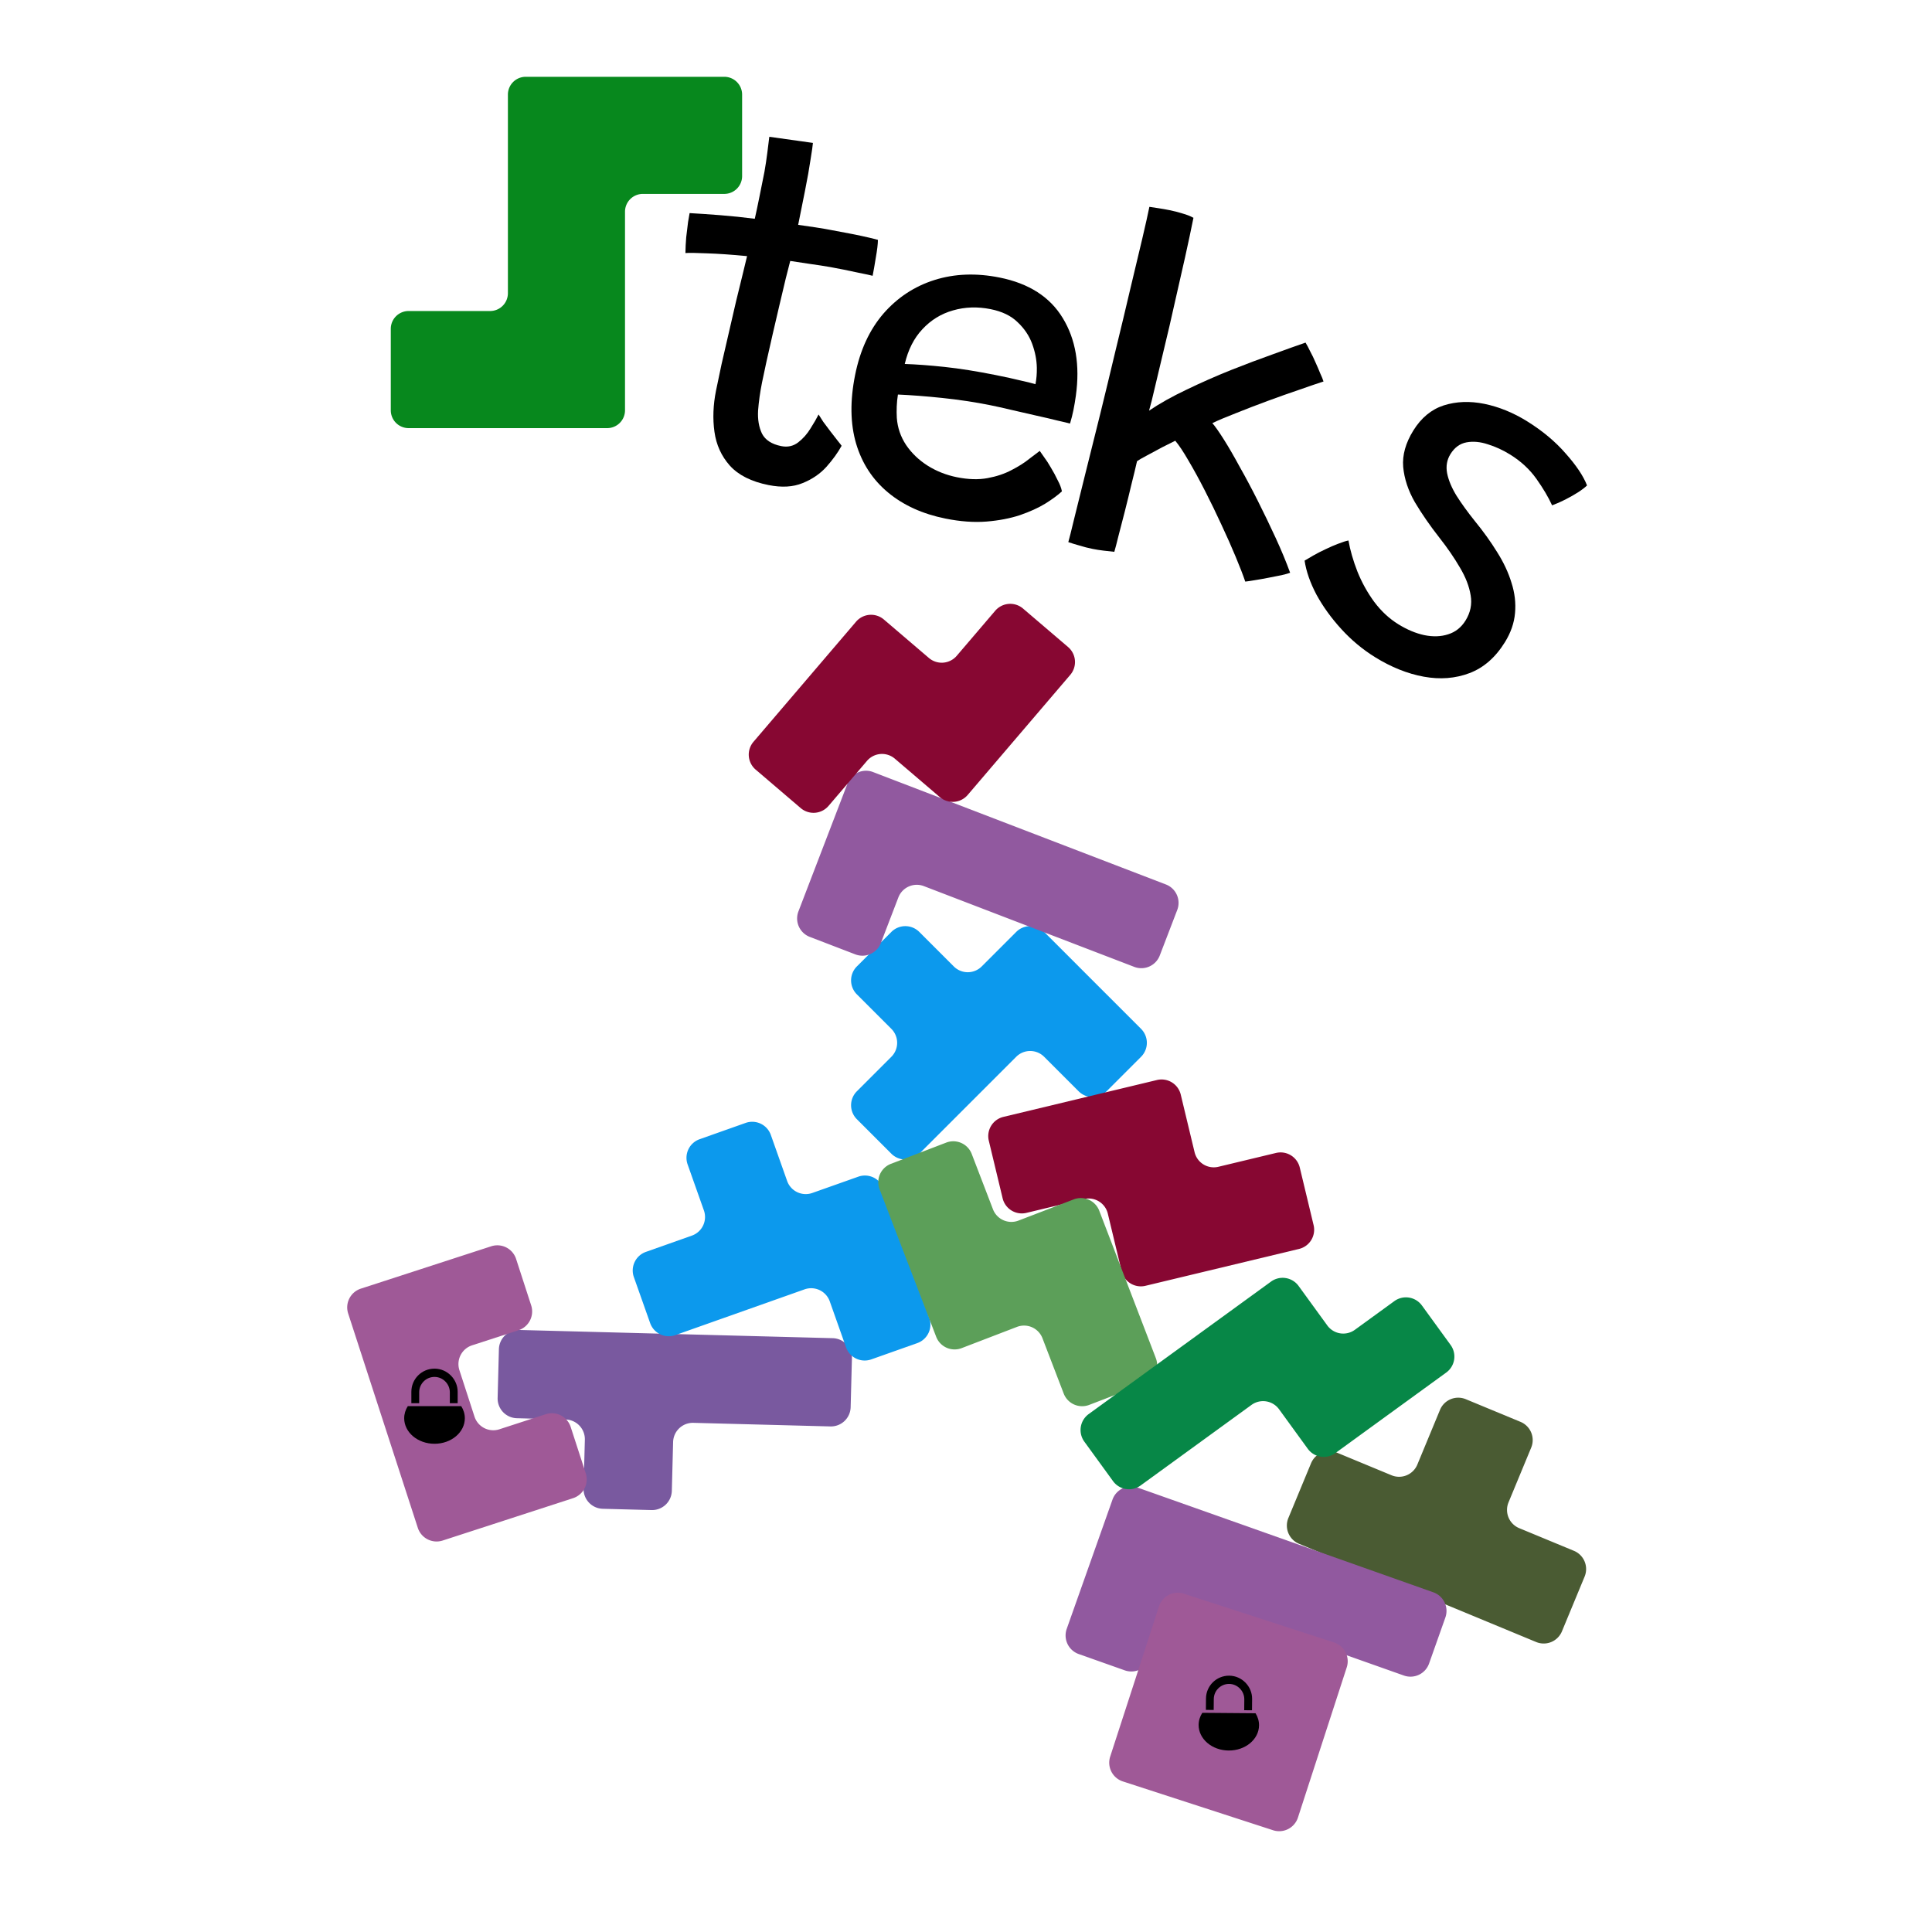 <?xml version="1.0" encoding="UTF-8" standalone="no"?>
<!-- Created with Inkscape (http://www.inkscape.org/) -->

<svg
   width="4000"
   height="4000"
   viewBox="0 0 1058.333 1058.333"
   version="1.1"
   id="svg5"
   inkscape:version="1.3 (0e150ed6c4, 2023-07-21)"
   sodipodi:docname="TShirt.svg"
   inkscape:export-filename="tshirt.png"
   inkscape:export-xdpi="96"
   inkscape:export-ydpi="96"
   xmlns:inkscape="http://www.inkscape.org/namespaces/inkscape"
   xmlns:sodipodi="http://sodipodi.sourceforge.net/DTD/sodipodi-0.dtd"
   xmlns="http://www.w3.org/2000/svg"
   xmlns:svg="http://www.w3.org/2000/svg"
   xmlns:rdf="http://www.w3.org/1999/02/22-rdf-syntax-ns#"
   xmlns:cc="http://creativecommons.org/ns#"
   xmlns:dc="http://purl.org/dc/elements/1.1/">
  <title
     id="title4124">Steks Icon</title>
  <sodipodi:namedview
     id="namedview7"
     pagecolor="#ffffff"
     bordercolor="#666666"
     borderopacity="1.0"
     inkscape:pageshadow="2"
     inkscape:pageopacity="0.0"
     inkscape:pagecheckerboard="0"
     inkscape:document-units="px"
     showgrid="false"
     units="px"
     inkscape:snap-page="true"
     inkscape:zoom="0.19442866"
     inkscape:cx="4289.491"
     inkscape:cy="2394.1943"
     inkscape:window-width="3200"
     inkscape:window-height="1711"
     inkscape:window-x="-9"
     inkscape:window-y="-9"
     inkscape:window-maximized="1"
     inkscape:current-layer="g1"
     inkscape:showpageshadow="0"
     inkscape:deskcolor="#d1d1d1" />
  <defs
     id="defs2">
    <inkscape:path-effect
       effect="fillet_chamfer"
       id="path-effect1170"
       is_visible="true"
       lpeversion="1"
       satellites_param="F,0,0,1,0,4,0,1 @ F,0,0,1,0,4,0,1 @ F,0,0,1,0,4,0,1 @ F,0,0,1,0,4,0,1 @ F,0,0,1,0,4,0,1 @ F,0,0,1,0,4,0,1 @ F,0,0,1,0,4,0,1 @ F,0,0,1,0,4,0,1 @ F,0,0,1,0,4,0,1 @ F,0,0,1,0,4,0,1 @ F,0,0,1,0,4,0,1 @ F,0,0,1,0,4,0,1"
       unit="px"
       method="auto"
       mode="F"
       radius="4"
       chamfer_steps="1"
       flexible="false"
       use_knot_distance="true"
       apply_no_radius="true"
       apply_with_radius="true"
       only_selected="false"
       hide_knots="false"
       nodesatellites_param="F,0,0,1,0,4,0,1 @ F,0,0,1,0,4,0,1 @ F,0,0,1,0,4,0,1 @ F,0,0,1,0,4,0,1 @ F,0,0,1,0,4,0,1 @ F,0,0,1,0,4,0,1 @ F,0,0,1,0,4,0,1 @ F,0,0,1,0,4,0,1 @ F,0,0,1,0,4,0,1 @ F,0,0,1,0,4,0,1 @ F,0,0,1,0,4,0,1 @ F,0,0,1,0,4,0,1" />
    <filter
       style="color-interpolation-filters:sRGB"
       id="filter3733"
       inkscape:label="filter1" />
    <filter
       inkscape:menu="Shadows and Glows"
       inkscape:menu-tooltip="Cut out, add inner shadow and colorize some parts of an image"
       style="color-interpolation-filters:sRGB"
       inkscape:label="Emergence"
       id="filter3763"
       x="-0.091"
       y="-0.091"
       width="1.221"
       height="1.221">
      <feColorMatrix
         values="0 0 0 0 0 0 0 0 0 0 0 0 0 0 0 0.21 0.72 0.07 0 0 "
         result="result1"
         id="feColorMatrix3735" />
      <feColorMatrix
         values="1 0 0 0 0 0 1 0 0 0 0 0 1 0 0 0 0 0 2 0 "
         result="result9"
         id="feColorMatrix3737" />
      <feComposite
         in2="result9"
         in="SourceGraphic"
         operator="in"
         result="result4"
         id="feComposite3739" />
      <feFlood
         result="result2"
         flood-color="rgb(0,0,0)"
         id="feFlood3741" />
      <feComposite
         in2="result9"
         operator="in"
         result="result10"
         id="feComposite3743" />
      <feComposite
         in2="result4"
         operator="atop"
         id="feComposite3745" />
      <feGaussianBlur
         stdDeviation="3"
         result="result8"
         id="feGaussianBlur3747" />
      <feOffset
         dx="3"
         dy="3"
         result="result3"
         in="result8"
         id="feOffset3749" />
      <feFlood
         flood-opacity="1"
         flood-color="rgb(219,173,62)"
         result="result5"
         id="feFlood3751" />
      <feMerge
         result="result6"
         id="feMerge3759">
        <feMergeNode
           in="result5"
           id="feMergeNode3753" />
        <feMergeNode
           in="result3"
           id="feMergeNode3755" />
        <feMergeNode
           in="result4"
           id="feMergeNode3757" />
      </feMerge>
      <feComposite
         in2="SourceGraphic"
         operator="in"
         result="result7"
         id="feComposite3761" />
    </filter>
    <filter
       inkscape:menu="Shadows and Glows"
       inkscape:menu-tooltip="Cut out, add inner shadow and colorize some parts of an image"
       style="color-interpolation-filters:sRGB"
       inkscape:label="Emergence"
       id="filter4102"
       x="-0.053"
       y="-0.053"
       width="1.128"
       height="1.128">
      <feColorMatrix
         values="0 0 0 0 0 0 0 0 0 0 0 0 0 0 0 0.21 0.72 0.07 0 0 "
         result="result1"
         id="feColorMatrix4074" />
      <feColorMatrix
         values="1 0 0 0 0 0 1 0 0 0 0 0 1 0 0 0 0 0 2 0 "
         result="result9"
         id="feColorMatrix4076" />
      <feComposite
         in2="result9"
         in="SourceGraphic"
         operator="in"
         result="result4"
         id="feComposite4078" />
      <feFlood
         result="result2"
         flood-color="rgb(0,0,0)"
         id="feFlood4080" />
      <feComposite
         in2="result9"
         operator="in"
         result="result10"
         id="feComposite4082" />
      <feComposite
         in2="result4"
         operator="atop"
         id="feComposite4084" />
      <feGaussianBlur
         stdDeviation="3"
         result="result8"
         id="feGaussianBlur4086" />
      <feOffset
         dx="3"
         dy="3"
         result="result3"
         in="result8"
         id="feOffset4088" />
      <feFlood
         flood-opacity="1"
         flood-color="rgb(219,173,62)"
         result="result5"
         id="feFlood4090" />
      <feMerge
         result="result6"
         id="feMerge4098">
        <feMergeNode
           in="result5"
           id="feMergeNode4092" />
        <feMergeNode
           in="result3"
           id="feMergeNode4094" />
        <feMergeNode
           in="result4"
           id="feMergeNode4096" />
      </feMerge>
      <feComposite
         in2="SourceGraphic"
         operator="in"
         result="result7"
         id="feComposite4100" />
    </filter>
  </defs>
  <g
     inkscape:groupmode="layer"
     id="layer2"
     inkscape:label="Layer 2" />
  <g
     inkscape:label="Layer 1"
     inkscape:groupmode="layer"
     id="layer1">
    <g
       id="g2"
       transform="matrix(1.834,0,0,1.834,-59.283,-69.395)">
      <g
         id="g1"
         transform="matrix(5.589,0,0,5.589,-62.741,-86.537)">
        <g
           id="g3"
           transform="matrix(0.984,0,0,0.984,1.122,-31.467)">
          <path
             id="rect879"
             style="fill:#07881d;fill-opacity:1;stroke:none;stroke-width:7.57;paint-order:markers stroke fill;filter:url(#filter3763)"
             d="m 54.592,32.31 v 18.282 26.283 a 4,4 135 0 1 -4,4 H 32.31 a 4,4 135 0 0 -4,4 l 0,18.282 a 4,4 45 0 0 4,4 H 50.592 76.874 a 4,4 135 0 0 4,-4 V 84.875 58.592 a 4,4 135 0 1 4,-4 l 18.282,0 a 4,4 135 0 0 4,-4 V 32.31 a 4,4 45 0 0 -4,-4 l -18.282,0 -26.282,0 a 4,4 135 0 0 -4,4 z"
             inkscape:path-effect="#path-effect1170"
             inkscape:original-d="M 54.59236,28.309893 V 54.591839 80.874817 H 28.310416 V 107.15677 H 54.59236 80.8743 V 80.874817 54.591839 h 26.28195 V 28.309893 H 80.8743 Z"
             transform="matrix(0.242,0,0,0.242,29.793,51.188)" />
          <path
             d="m 76.142,65.105 q -0.191,0.61 -0.584,1.283 -0.394,0.66 -1.092,1.118 -0.699,0.47 -1.803,0.47 -1.422,0 -2.261,-0.622 -0.826,-0.622 -1.181,-1.638 -0.356,-1.016 -0.356,-2.21 0,-0.622 0.013,-1.473 0.025,-0.851 0.051,-1.765 0.025,-0.914 0.051,-1.765 0.038,-0.864 0.064,-1.511 0.025,-0.66 0.038,-0.978 -1.245,0.127 -2.159,0.279 -0.902,0.14 -1.156,0.216 -0.076,-0.406 -0.127,-0.851 -0.038,-0.457 -0.064,-0.826 -0.013,-0.368 -0.013,-0.495 0.711,-0.102 1.651,-0.216 0.953,-0.114 1.88,-0.178 0.013,-0.495 0.013,-1.219 0,-0.737 0,-1.384 -0.013,-0.546 -0.051,-1.054 -0.038,-0.521 -0.064,-0.864 l 2.388,-0.14 q 0.025,0.191 0.051,0.914 0.038,0.711 0.038,1.727 0,0.381 0,0.927 0,0.533 0,0.953 0.381,-0.025 0.94,-0.051 0.559,-0.025 0.902,-0.025 0.597,-0.013 1.143,-0.013 0.546,0 0.94,0.013 0.394,0.013 0.483,0.025 0.064,0.343 0.076,0.953 0.025,0.61 0.025,1.016 -0.127,-0.013 -0.876,-0.013 -0.737,-0.013 -1.46,0 -0.521,0.013 -1.143,0.051 -0.622,0.025 -1.067,0.051 -0.013,0.33 -0.051,0.978 -0.025,0.648 -0.051,1.46 -0.025,0.8 -0.051,1.638 -0.025,0.826 -0.038,1.549 -0.013,0.711 -0.013,1.156 0,0.8 0.089,1.524 0.102,0.724 0.457,1.194 0.368,0.457 1.156,0.457 0.533,0 0.864,-0.381 0.33,-0.381 0.508,-0.876 0.191,-0.495 0.279,-0.826 0.114,0.127 0.33,0.343 0.229,0.203 0.483,0.432 0.267,0.229 0.47,0.406 0.216,0.178 0.279,0.241 z"
             id="text1"
             style="font-size:25.4px;line-height:1.25;font-family:Grandstander;-inkscape-font-specification:'Grandstander, Normal';stroke-width:0.265"
             transform="rotate(11.34)"
             aria-label="t" />
          <path
             d="m 88.36,65.178 q -0.254,0.356 -0.749,0.826 -0.495,0.457 -1.232,0.889 -0.737,0.419 -1.714,0.699 -0.978,0.279 -2.21,0.279 -1.905,0 -3.34,-0.775 -1.435,-0.775 -2.223,-2.261 -0.787,-1.499 -0.787,-3.645 0,-2.057 0.851,-3.569 0.864,-1.511 2.362,-2.337 1.499,-0.826 3.442,-0.826 2.438,0 3.797,1.486 1.372,1.486 1.524,3.988 0.025,0.406 0.025,0.787 0,0.368 -0.038,0.762 -0.165,-0.013 -0.686,-0.025 -0.508,-0.025 -1.194,-0.038 -0.686,-0.025 -1.384,-0.038 -0.686,-0.025 -1.181,-0.025 -1.283,0 -2.629,0.127 -1.346,0.127 -2.4,0.292 0.013,0.33 0.064,0.648 0.051,0.318 0.127,0.61 0.216,0.775 0.787,1.346 0.572,0.559 1.359,0.864 0.8,0.305 1.689,0.305 0.94,0 1.638,-0.279 0.699,-0.279 1.194,-0.686 0.508,-0.406 0.813,-0.775 0.318,-0.368 0.483,-0.546 0.076,0.064 0.292,0.279 0.229,0.203 0.483,0.495 0.267,0.292 0.495,0.597 0.241,0.292 0.343,0.546 z m -9.728,-5.105 q 0.914,-0.152 2.146,-0.267 1.245,-0.114 2.819,-0.114 0.826,0 1.397,0.025 0.584,0.013 0.813,0.038 0,-0.419 -0.102,-0.889 -0.14,-0.635 -0.508,-1.232 -0.368,-0.597 -1.003,-0.991 -0.622,-0.406 -1.575,-0.406 -1.092,0 -1.994,0.47 -0.889,0.457 -1.422,1.321 -0.533,0.851 -0.572,2.045 z"
             id="text1-5"
             style="font-size:25.4px;line-height:1.25;font-family:Grandstander;-inkscape-font-specification:'Grandstander, Normal';stroke-width:0.265"
             transform="rotate(11.34)"
             aria-label="e&#10;" />
          <path
             d="m 99.088,68.027 q -0.279,-0.483 -0.775,-1.219 -0.495,-0.737 -1.105,-1.562 -0.61,-0.838 -1.245,-1.638 -0.635,-0.8 -1.194,-1.422 -0.546,-0.622 -0.914,-0.914 -0.229,0.178 -0.635,0.495 -0.394,0.318 -0.737,0.61 -0.343,0.279 -0.445,0.394 -0.013,0.546 -0.051,1.308 -0.025,0.749 -0.064,1.511 -0.038,0.749 -0.076,1.372 -0.025,0.61 -0.051,0.876 -0.279,0.025 -0.584,0.051 -0.305,0.025 -0.61,0.025 -0.368,0 -0.724,-0.038 -0.356,-0.025 -0.635,-0.064 0.025,-0.305 0.064,-1.333 0.051,-1.029 0.114,-2.527 0.076,-1.511 0.152,-3.277 0.076,-1.778 0.14,-3.581 0.076,-1.816 0.127,-3.429 0.064,-1.626 0.102,-2.819 0.038,-1.206 0.038,-1.753 0.241,-0.013 0.521,-0.025 0.292,-0.013 0.584,-0.013 0.381,0 0.724,0.038 0.356,0.025 0.635,0.114 0,0.953 -0.025,2.184 -0.025,1.219 -0.064,2.54 -0.025,1.308 -0.076,2.527 -0.038,1.206 -0.076,2.134 -0.025,0.914 -0.064,1.359 0.737,-0.749 1.778,-1.524 1.041,-0.787 2.146,-1.511 1.118,-0.724 2.095,-1.308 0.978,-0.597 1.587,-0.953 0.152,0.165 0.343,0.419 0.203,0.241 0.394,0.521 0.203,0.279 0.368,0.533 0.178,0.241 0.267,0.406 -0.432,0.241 -1.181,0.686 -0.749,0.432 -1.575,0.94 -0.826,0.508 -1.562,0.991 -0.737,0.47 -1.156,0.787 0.279,0.216 0.787,0.749 0.508,0.533 1.143,1.295 0.648,0.749 1.333,1.626 0.686,0.876 1.333,1.765 0.648,0.889 1.143,1.702 -0.114,0.076 -0.419,0.216 -0.305,0.127 -0.673,0.279 -0.368,0.152 -0.711,0.279 -0.33,0.127 -0.495,0.178 z"
             id="text1-0"
             style="font-size:25.4px;line-height:1.25;font-family:Grandstander;-inkscape-font-specification:'Grandstander, Normal';stroke-width:0.265"
             transform="rotate(11.34)"
             aria-label="k" />
          <path
             d="m 124.766,28.845 q -1.181,0 -2.349,-0.33 -1.168,-0.33 -2.134,-0.876 -0.953,-0.559 -1.524,-1.232 0.089,-0.178 0.254,-0.483 0.165,-0.305 0.381,-0.635 0.216,-0.343 0.432,-0.622 0.216,-0.292 0.381,-0.445 0.546,0.61 1.308,1.181 0.762,0.559 1.638,0.914 0.876,0.343 1.753,0.343 0.838,0 1.511,-0.241 0.686,-0.254 1.079,-0.724 0.406,-0.47 0.406,-1.13 0,-0.762 -0.483,-1.308 -0.483,-0.559 -1.295,-0.978 -0.813,-0.432 -1.791,-0.787 -1.181,-0.432 -2.159,-0.94 -0.965,-0.521 -1.549,-1.295 -0.572,-0.775 -0.572,-1.968 0,-1.219 0.686,-2.032 0.699,-0.813 1.829,-1.232 1.143,-0.419 2.464,-0.419 1.473,0 2.705,0.381 1.245,0.368 1.905,0.864 -0.051,0.216 -0.216,0.572 -0.165,0.343 -0.381,0.699 -0.216,0.356 -0.445,0.648 -0.61,-0.406 -1.486,-0.775 -0.876,-0.368 -1.905,-0.368 -0.686,0 -1.321,0.165 -0.635,0.152 -1.041,0.521 -0.406,0.368 -0.406,1.003 0,0.546 0.394,0.978 0.406,0.432 1.092,0.775 0.686,0.33 1.549,0.635 1.041,0.356 1.93,0.8 0.889,0.432 1.537,1.003 0.66,0.559 1.029,1.295 0.368,0.724 0.368,1.638 0,1.46 -0.749,2.438 -0.749,0.978 -2.007,1.473 -1.257,0.495 -2.819,0.495 z"
             id="text1-8"
             style="font-size:25.4px;line-height:1.25;font-family:Grandstander;-inkscape-font-specification:'Grandstander, Normal';stroke-width:0.265"
             transform="rotate(31.812)"
             aria-label="s" />
        </g>
        <g
           transform="matrix(0.211,0,0,-0.211,61.566,75.764)"
           id="g5955">
          <g
             transform="rotate(-45,9.67,-48.469)"
             id="g5901">
            <path
               fill="#0c99ed"
               d="m -28.541,6.708 h 12.361 a 5,5 0 0 1 5,5 v 12.361 a 5,5 0 0 0 5,5 h 34.721 a 5,5 0 0 0 5,-5 v -12.361 a 5,5 0 0 0 -5,-5 H 16.18 a 5,5 0 0 1 -5,-5 V -33.013 a 5,5 0 0 0 -5,-5 H -6.18 a 5,5 0 0 0 -5,5 v 12.361 a 5,5 0 0 1 -5,5 h -12.361 a 5,5 0 0 0 -5,5 V 1.708 a 5,5 0 0 0 5,5 z"
               id="path5899" />
          </g>
          <g
             transform="rotate(157.5,90.708,-50.84)"
             id="g5905">
            <path
               fill="#4a5b33"
               d="m -32.5,18.75 h 65 a 5,5 0 0 0 5,-5 v -15 a 5,5 0 0 0 -5,-5 h -15 a 5,5 0 0 1 -5,-5 v -15 a 5,5 0 0 0 -5,-5 h -15 a 5,5 0 0 0 -5,5 v 15 a 5,5 0 0 1 -5,5 h -15 a 5,5 0 0 0 -5,5 v 15 a 5,5 0 0 0 5,5 z"
               id="path5903" />
          </g>
          <g
             transform="rotate(159,14.656,19.067)"
             id="g5909">
            <path
               fill="#91599f"
               d="m -46.43,6.708 h 57.082 a 5,5 0 0 1 5,5 v 12.361 a 5,5 0 0 0 5,5 h 12.361 a 5,5 0 0 0 5,-5 v -34.721 a 5,5 0 0 0 -5,-5 H -46.43 a 5,5 0 0 0 -5,5 V 1.708 a 5,5 0 0 0 5,5 z"
               id="path5907" />
          </g>
          <g
             transform="rotate(49.5,-70.581,58.564)"
             id="g5913">
            <path
               fill="#870732"
               d="m -32.5,25 h 40 a 5,5 0 0 0 5,-5 V 5 a 5,5 0 0 1 5,-5 h 15 a 5,5 0 0 0 5,-5 v -15 a 5,5 0 0 0 -5,-5 h -40 a 5,5 0 0 0 -5,5 v 15 a 5,5 0 0 1 -5,5 h -15 a 5,5 0 0 0 -5,5 v 15 a 5,5 0 0 0 5,5 z"
               id="path5911" />
          </g>
          <g
             transform="rotate(160.5,64.236,-65.637)"
             id="g5917">
            <path
               fill="#91599f"
               d="m -46.43,6.708 h 57.082 a 5,5 0 0 1 5,5 v 12.361 a 5,5 0 0 0 5,5 h 12.361 a 5,5 0 0 0 5,-5 v -34.721 a 5,5 0 0 0 -5,-5 H -46.43 a 5,5 0 0 0 -5,5 V 1.708 a 5,5 0 0 0 5,5 z"
               id="path5915" />
          </g>
          <g
             transform="rotate(178.5,-20.653,-50.217)"
             id="g5921">
            <path
               fill="#79599f"
               d="m -41.957,6.708 h 34.721 a 5,5 0 0 1 5,5 v 12.361 a 5,5 0 0 0 5,5 h 12.361 a 5,5 0 0 0 5,-5 v -12.361 a 5,5 0 0 1 5,-5 h 12.361 a 5,5 0 0 0 5,-5 V -10.652 a 5,5 0 0 0 -5,-5 h -79.443 a 5,5 0 0 0 -5,5 V 1.708 a 5,5 0 0 0 5,5 z"
               id="path5919" />
          </g>
          <g
             transform="rotate(-70.5,-50.932,-22.491)"
             id="g5929">
            <path
               fill="#0c99ed"
               d="m -28.541,6.708 h 12.361 a 5,5 0 0 1 5,5 v 12.361 a 5,5 0 0 0 5,5 h 34.721 a 5,5 0 0 0 5,-5 v -12.361 a 5,5 0 0 0 -5,-5 H 16.18 a 5,5 0 0 1 -5,-5 V -33.013 a 5,5 0 0 0 -5,-5 H -6.18 a 5,5 0 0 0 -5,5 v 12.361 a 5,5 0 0 1 -5,5 h -12.361 a 5,5 0 0 0 -5,5 V 1.708 a 5,5 0 0 0 5,5 z"
               id="path5927" />
          </g>
          <g
             transform="rotate(13.5,234.543,316.674)"
             id="g5933">
            <path
               fill="#870732"
               d="m -32.5,25 h 40 a 5,5 0 0 0 5,-5 V 5 a 5,5 0 0 1 5,-5 h 15 a 5,5 0 0 0 5,-5 v -15 a 5,5 0 0 0 -5,-5 h -40 a 5,5 0 0 0 -5,5 v 15 a 5,5 0 0 1 -5,5 h -15 a 5,5 0 0 0 -5,5 v 15 a 5,5 0 0 0 5,5 z"
               id="path5931" />
          </g>
          <g
             transform="rotate(111,47.013,-18.492)"
             id="g5937">
            <path
               fill="#5c9f59"
               d="m -32.5,0 h 15 a 5,5 0 0 1 5,5 v 15 a 5,5 0 0 0 5,5 h 40 a 5,5 0 0 0 5,-5 V 5 a 5,5 0 0 0 -5,-5 h -15 a 5,5 0 0 1 -5,-5 v -15 a 5,5 0 0 0 -5,-5 h -40 a 5,5 0 0 0 -5,5 v 15 a 5,5 0 0 0 5,5 z"
               id="path5935" />
          </g>
          <g
             transform="rotate(72,173.863,-21.197)"
             id="g5945">
            <path
               fill="#ffffff"
               stroke="#000000"
               d="m -20,25 h 40 a 5,5 0 0 0 5,-5 v -40 a 5,5 0 0 0 -5,-5 h -40 a 5,5 0 0 0 -5,5 v 40 a 5,5 0 0 0 5,5 z"
               id="path5939"
               style="fill:#9f5997;fill-opacity:1;stroke:none" />
            <g
               transform="matrix(0.012,-0.038,-0.038,-0.012,6.42,12.601)"
               id="g5943">
              <path
                 fill="#000000"
                 d="m 256,18.15 c -81.1,0 -146.6,65.51 -146.6,146.45 v 72.3 H 159 v -69.1 c 0,-53.7 43.4,-97.24 97,-97.24 53.5,0 97,44.84 97,97.24 v 69.1 h 49.6 V 164.6 C 402.6,85.66 336.9,18.15 256,18.15 Z M 86.9,255.6 C 72.3,278.4 64,304.7 64,332.4 c 0,88.3 85,161.5 192,161.5 107,0 192,-73.2 192,-161.5 0,-27.7 -8.3,-54 -22.9,-76.8 z"
                 id="path5941" />
            </g>
          </g>
          <path
             fill="#ffffff"
             stroke="#000000"
             d="m -80.453,-65.262 3.82,-11.756 a 5,5 0 0 0 -3.21,-6.3 l -11.756,-3.82 a 5,5 0 0 1 -3.21,-6.3 l 3.82,-11.756 a 5,5 0 0 1 6.3,-3.21 l 11.756,3.82 a 5,5 0 0 0 6.3,-3.21 l 3.82,-11.756 a 5,5 0 0 0 -3.21,-6.3 l -33.022,-10.729 a 5,5 0 0 0 -6.3,3.21 l -17.639,54.288 a 5,5 0 0 0 3.21,6.3 l 33.022,10.729 a 5,5 0 0 0 6.3,-3.21 z"
             id="path5947"
             style="stroke:none;fill:#9f5997;fill-opacity:1" />
          <g
             transform="matrix(0.04,0,0,-0.04,-111.356,-92.317)"
             id="g5951">
            <path
               fill="#000000"
               d="m 256,18.15 c -81.1,0 -146.6,65.51 -146.6,146.45 v 72.3 H 159 v -69.1 c 0,-53.7 43.4,-97.24 97,-97.24 53.5,0 97,44.84 97,97.24 v 69.1 h 49.6 V 164.6 C 402.6,85.66 336.9,18.15 256,18.15 Z M 86.9,255.6 C 72.3,278.4 64,304.7 64,332.4 c 0,88.3 85,161.5 192,161.5 107,0 192,-73.2 192,-161.5 0,-27.7 -8.3,-54 -22.9,-76.8 z"
               id="path5949" />
          </g>
          <g
             transform="rotate(-144,39.551,-66.011)"
             id="g5925">
            <path
               fill="#078747"
               d="m -37.485,24.597 h 34.721 a 5,5 0 0 0 5,-5 V 7.236 a 5,5 0 0 1 5,-5 H 41.957 a 5,5 0 0 0 5,-5 V -15.125 a 5,5 0 0 0 -5,-5 h -57.082 a 5,5 0 0 0 -5,5 v 12.361 a 5,5 0 0 1 -5,5 h -12.361 a 5,5 0 0 0 -5,5 V 19.597 a 5,5 0 0 0 5,5 z"
               id="path5923" />
          </g>
        </g>
      </g>
    </g>
  </g>
</svg>
